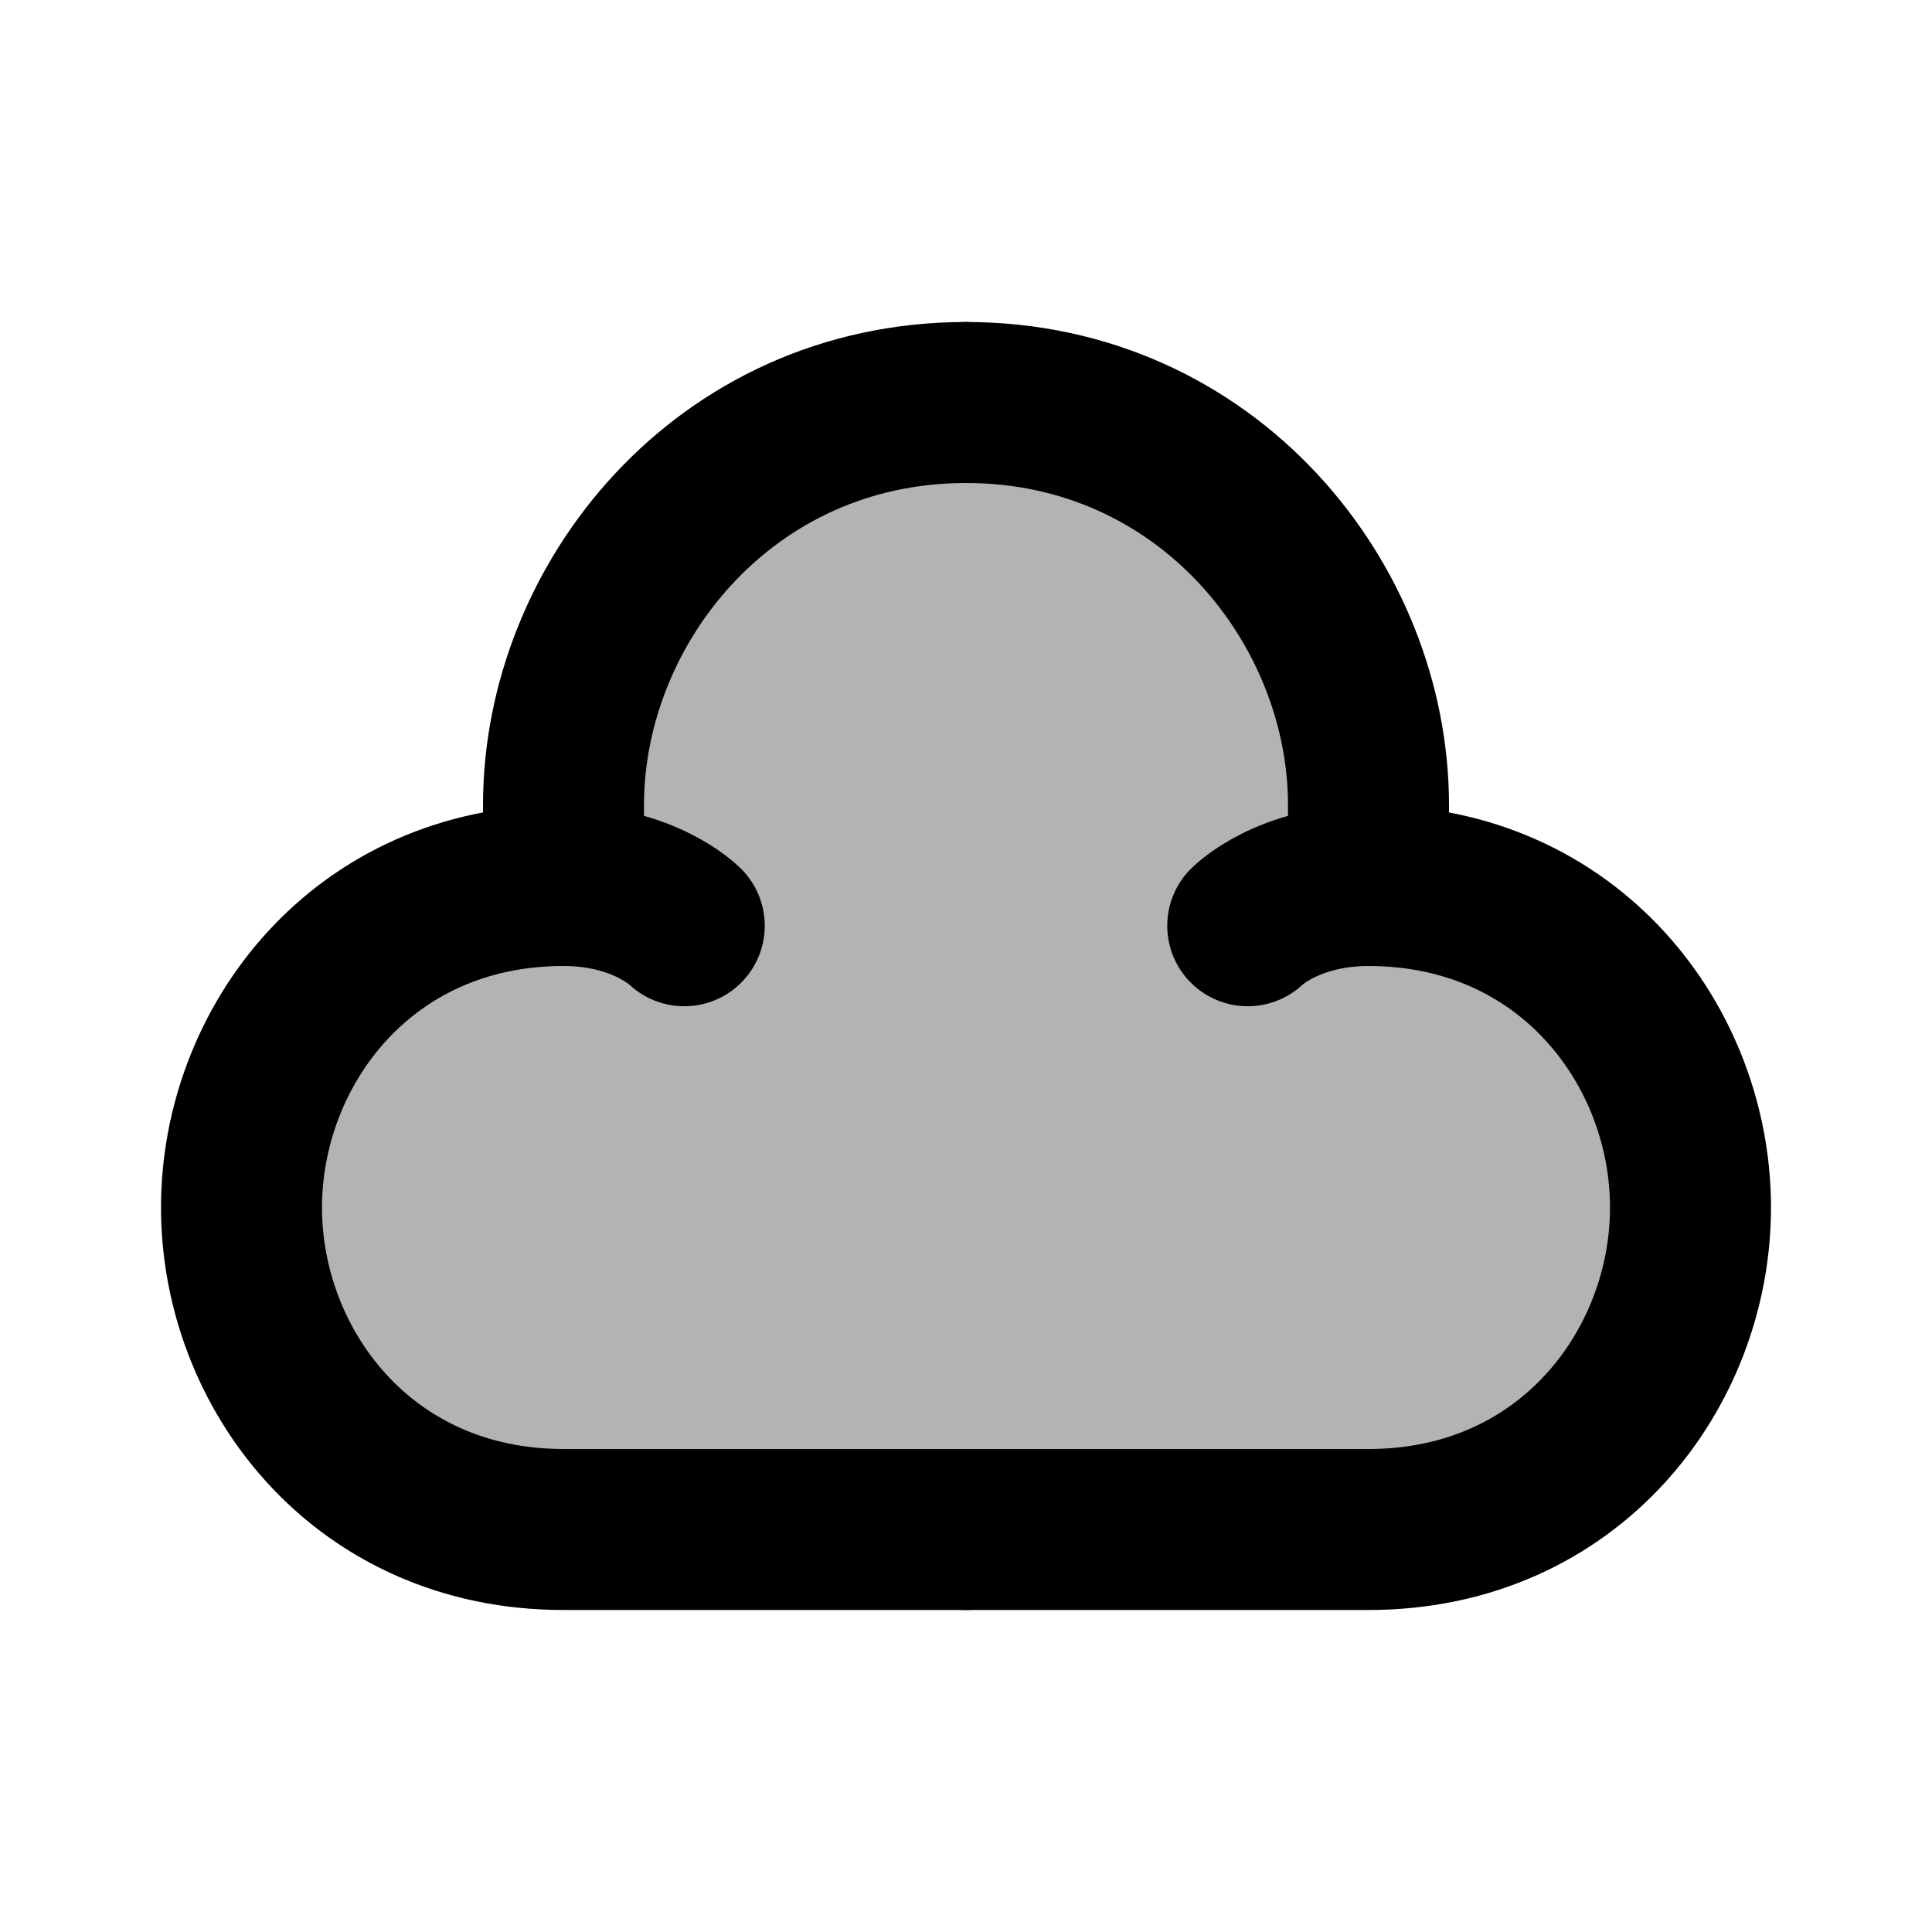 <svg xmlns="http://www.w3.org/2000/svg" xmlns:xlink="http://www.w3.org/1999/xlink" aria-hidden="true" role="img" class="iconify iconify--line-md" width="1em" height="1em" preserveAspectRatio="xMidYMid meet" viewBox="0 0 24 24" data-icon="line-md:cloud-twotone"><g fill="none"><path fill="currentColor" fill-opacity=".3" d="M9 7L12 5L15 7L21 15L18 19H6L3 15L9 7Z" class="il-md-fill il-md-duration-0 il-md-delay-4"></path><path stroke="currentColor" stroke-linecap="round" stroke-linejoin="round" stroke-width="2" d="M12 19C12 19 9.5 19 7 19C4.5 19 3 17 3 15C3 13 4.5 11 7 11C8 11 8.5 11.5 8.5 11.5" class="il-md-length-25 il-md-duration-2 il-md-delay-0"></path><path stroke="currentColor" stroke-linecap="round" stroke-linejoin="round" stroke-width="2" d="M12 19H17C19.5 19 21 17 21 15C21 13 19.5 11 17 11C16 11 15.5 11.5 15.5 11.5" class="il-md-length-25 il-md-duration-2 il-md-delay-0"></path><path stroke="currentColor" stroke-linecap="round" stroke-linejoin="round" stroke-width="2" d="M17 11C17 11 17 10.5 17 10C17 7.5 15 5 12 5" class="il-md-length-15 il-md-duration-2 il-md-delay-2"></path><path stroke="currentColor" stroke-linecap="round" stroke-linejoin="round" stroke-width="2" d="M7 11V10C7 7.5 9 5 12 5" class="il-md-length-15 il-md-duration-2 il-md-delay-2"></path></g></svg>